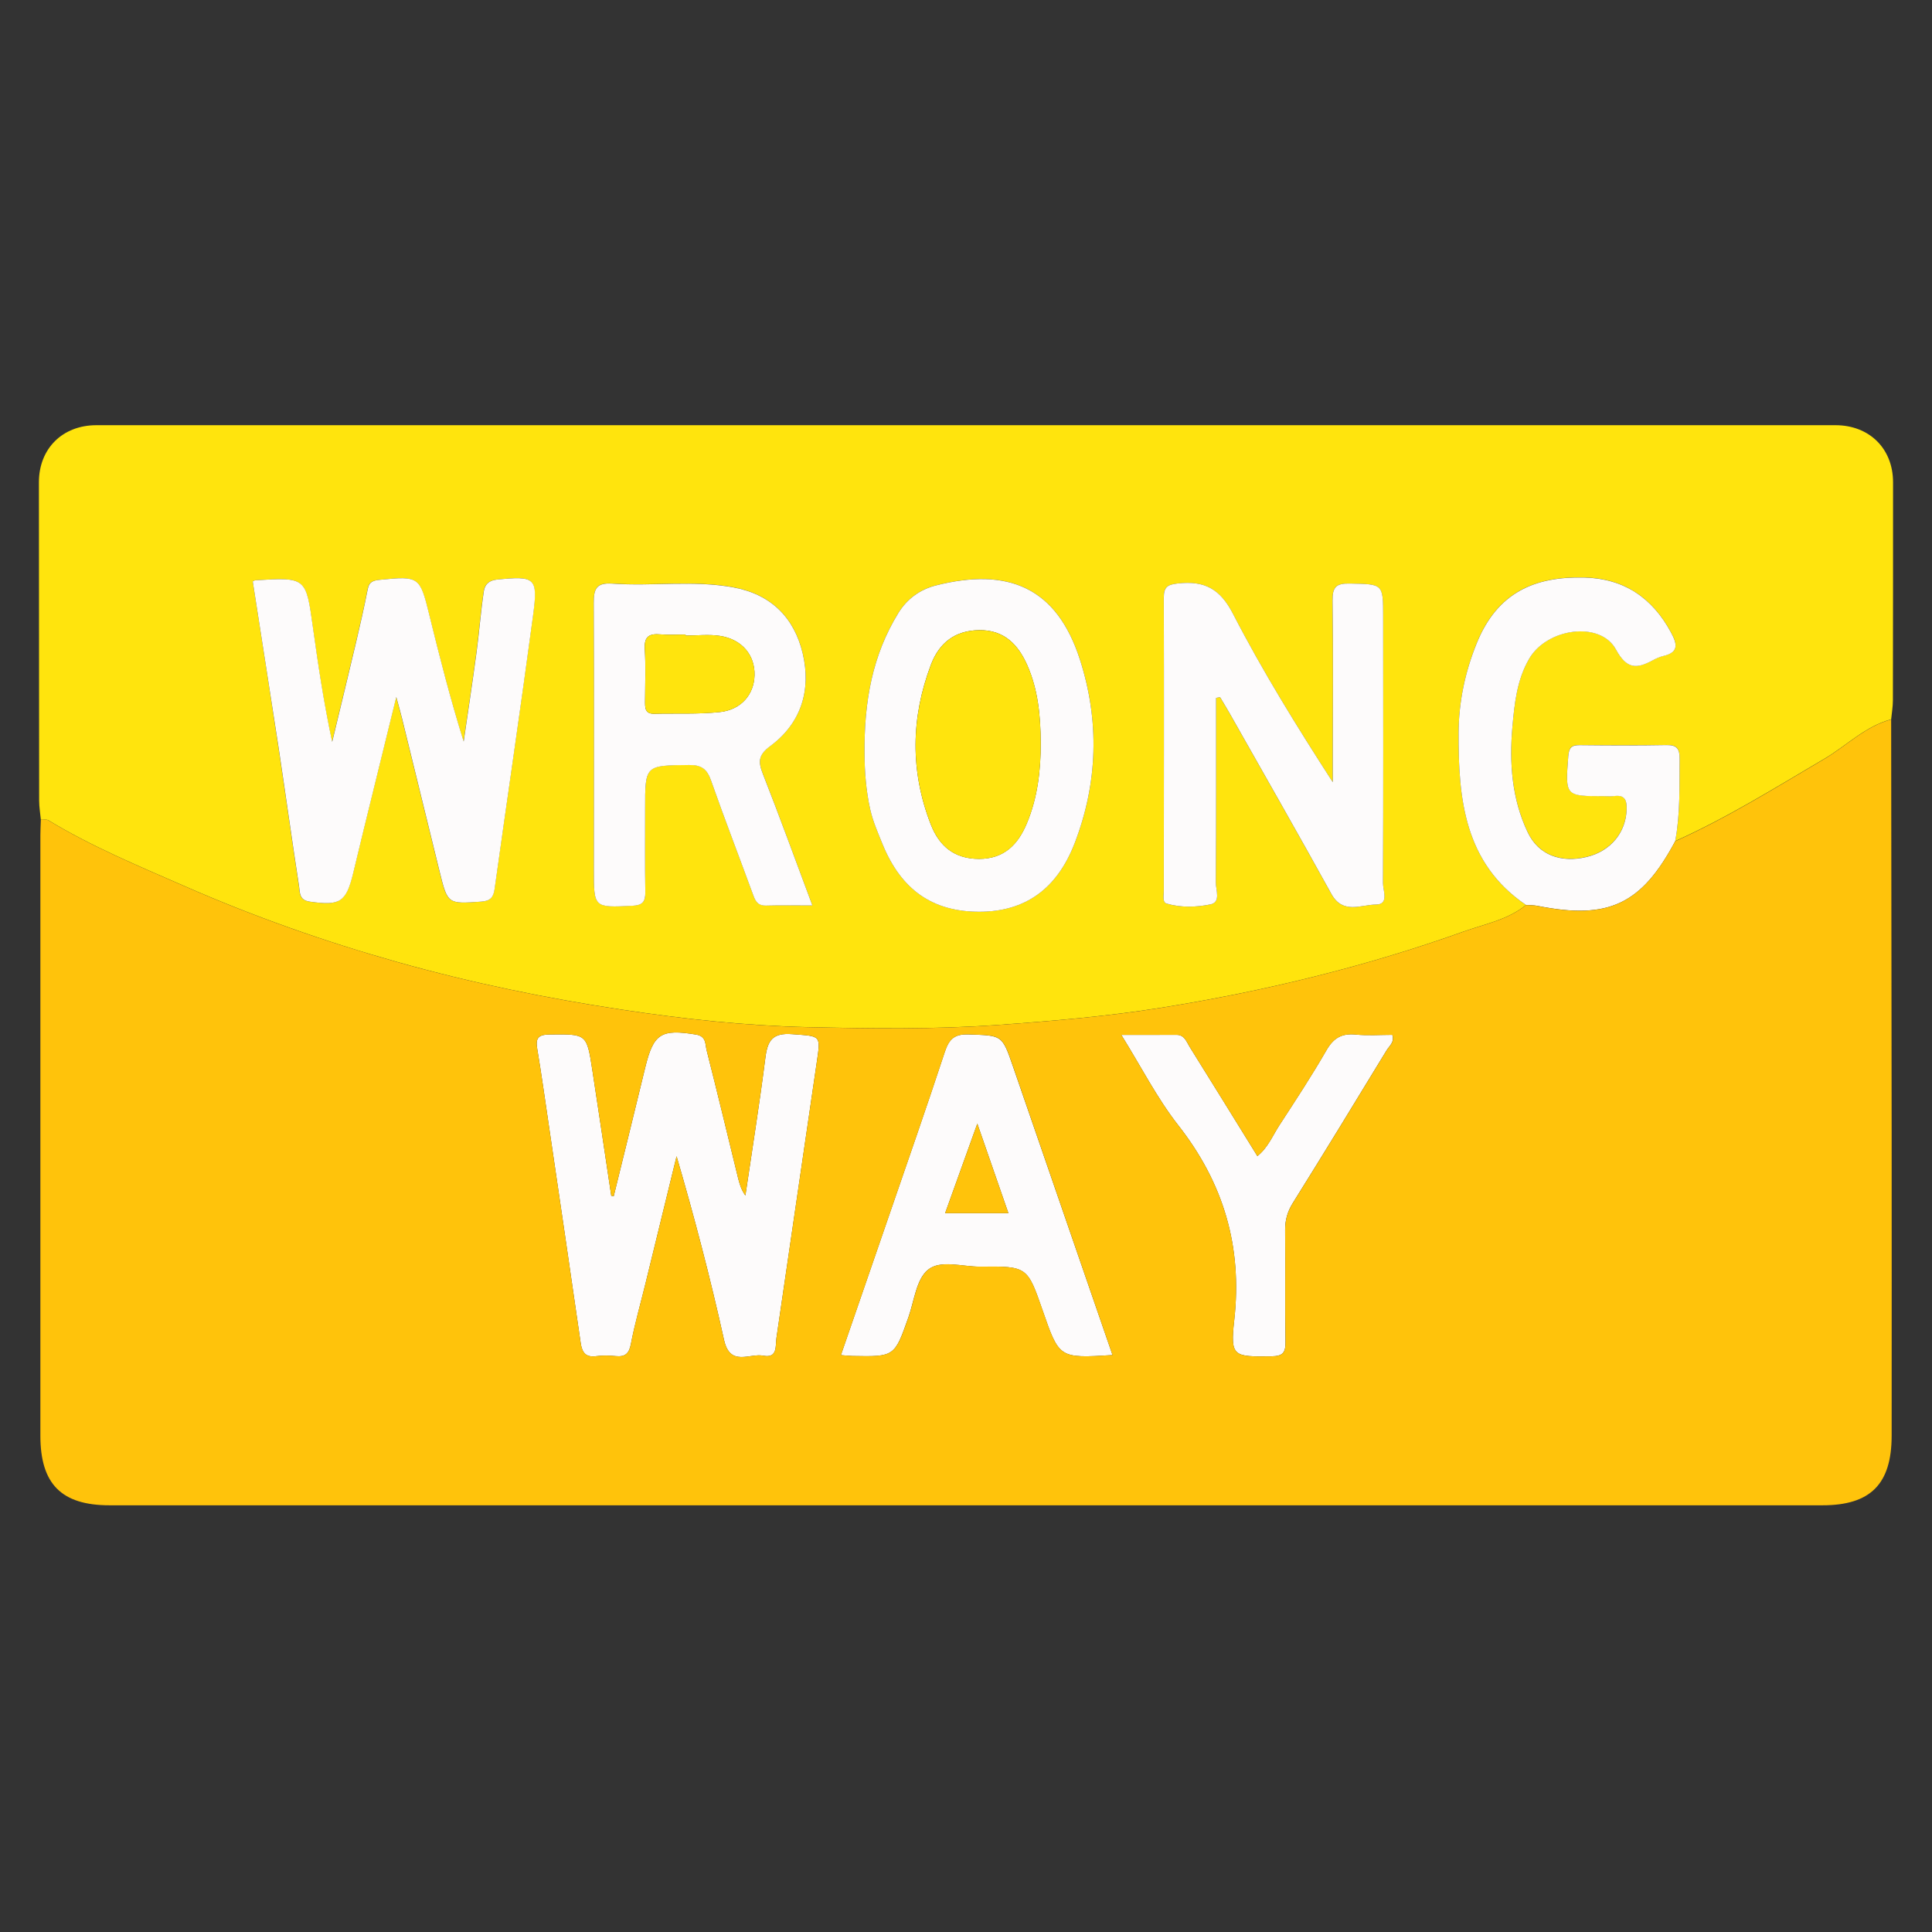 <?xml version="1.0" encoding="utf-8"?>
<!-- Generator: Adobe Illustrator 24.0.1, SVG Export Plug-In . SVG Version: 6.00 Build 0)  -->
<svg version="1.1" id="Layer_1" xmlns="http://www.w3.org/2000/svg" xmlns:xlink="http://www.w3.org/1999/xlink" x="0px" y="0px"
	 viewBox="0 0 500 500" style="enable-background:new 0 0 500 500;" xml:space="preserve">
<rect x="0" y="0" width="500" height="500" fill="#333333" stroke="none"/>
<style type="text/css">
	.st0{fill:#FFE40D;}
	.st1{fill:#FDFBFB;}
	.st2{fill:#FFC30B;}
</style>
<g>
	<path class="st0" d="M394.93,234.21c-4.73,3.85-10.69,4.92-16.2,6.89c-25.37,9.08-51.5,15.41-78.06,19.67
		c-13.98,2.24-28.13,3.45-42.3,4.47c-16.46,1.19-32.89,0.95-49.29,0.58c-16.12-0.36-32.21-2.11-48.23-4.54
		c-19.59-2.97-38.92-6.93-57.97-12.3c-18.79-5.29-37.17-11.78-55.05-19.62c-11.98-5.25-24.08-10.26-35.3-17.07
		c-0.5-0.3-1.3-0.1-1.96-0.14c-0.15-1.64-0.43-3.29-0.44-4.93c-0.04-27.47-0.05-54.93-0.06-82.4c0-8.72,6.1-14.78,14.89-14.78
		c150.02,0,300.03,0,450.05,0c8.78,0,14.91,6.06,14.91,14.76c0,18.81,0,37.62-0.04,56.43c0,1.64-0.29,3.29-0.45,4.93
		c-6.71,1.8-11.53,6.82-17.3,10.22c-12.67,7.46-25.15,15.25-38.59,21.29c1.34-7.08,1.08-14.23,1.15-21.38
		c0.03-2.54-0.75-3.55-3.41-3.5c-7.49,0.13-14.98,0.1-22.46,0.02c-2.1-0.02-2.79,0.65-2.95,2.83c-0.79,10.38-0.87,10.38,9.31,10.39
		c0.83,0,1.68,0.1,2.49-0.02c2.7-0.38,3.37,0.85,3.3,3.39c-0.16,5.98-4.12,10.87-10.37,12.36c-6.73,1.6-12.45-0.56-15.23-6.39
		c-4.1-8.62-4.78-17.92-3.96-27.26c0.53-6.03,1.15-12.14,4.32-17.62c4.61-7.98,18.43-9.88,22.47-2.43c2.78,5.13,5.36,5.05,9.49,2.82
		c0.87-0.47,1.8-0.91,2.75-1.13c4.11-0.95,3.64-3.09,2.01-6.11c-4.84-8.96-12.18-13.94-22.37-14.2c-12.8-0.32-22.54,3.77-27.9,16.99
		c-3.03,7.48-4.66,15.32-4.7,23.22C377.41,206.69,378.95,223.37,394.93,234.21z M65.41,150.47c2.24,14.44,4.49,28.66,6.64,42.9
		c1.81,12,3.48,24.02,5.32,36.01c0.24,1.58-0.02,3.57,2.76,3.96c7.8,1.11,9.38,0.22,11.23-7.3c0.91-3.71,1.78-7.43,2.69-11.14
		c2.72-11.1,5.46-22.2,8.48-34.51c0.73,2.72,1.15,4.15,1.5,5.59c3.24,13.16,6.45,26.33,9.69,39.49c2.11,8.57,2.12,8.47,10.8,7.87
		c2.35-0.16,3.15-1.09,3.45-3.25c3.32-23.68,6.82-47.34,9.99-71.04c1.29-9.61,0.44-10.06-9.44-9.05c-2.18,0.22-3.1,1.46-3.33,2.97
		c-0.8,5.28-1.19,10.61-1.9,15.9c-1.03,7.69-2.2,15.36-3.32,23.04c-3.43-11.01-6.23-21.92-8.91-32.85
		c-2.41-9.84-2.64-10.03-12.75-9.01c-1.63,0.17-2.79,0.42-3.16,2.36c-0.89,4.62-1.94,9.2-3.02,13.78c-2.03,8.61-4.12,17.2-6.19,25.8
		c-2.16-9.98-3.62-19.82-4.99-29.67c-1.8-12.95-1.77-12.95-14.93-12.14C65.9,150.19,65.75,150.31,65.41,150.47z M314.72,180.62
		c0.34-0.07,0.68-0.13,1.02-0.2c0.83,1.4,1.69,2.78,2.49,4.2c8.8,15.56,17.68,31.08,26.32,46.73c2.98,5.39,7.7,2.76,11.55,2.75
		c3.45-0.01,1.79-3.66,1.8-5.6c0.12-22.97,0.06-45.93,0.05-68.9c0-8.59-0.01-8.41-8.66-8.58c-3.49-0.07-4.49,0.88-4.44,4.41
		c0.2,13.98,0.07,27.96,0.06,41.94c0,1.69,0,3.38,0,5.06c-9.3-14.45-18.15-28.7-25.81-43.56c-3.39-6.58-7.45-8.62-14.26-7.88
		c-2.77,0.3-3.67,0.94-3.66,3.75c0.07,25.3,0.01,50.59,0,75.89c0,1.13-0.4,2.87,0.72,3.21c3.71,1.1,7.68,0.96,11.34,0.22
		c2.78-0.56,1.4-3.7,1.41-5.65C314.77,212.48,314.72,196.55,314.72,180.62z M210.25,234.34c-4.41-11.79-8.47-22.98-12.81-34.06
		c-1.24-3.17-1.24-4.9,1.92-7.24c8.01-5.92,10.63-14.5,8.38-23.97c-2.19-9.24-8.19-15.28-17.91-17.08
		c-10.4-1.92-20.9-0.24-31.33-0.98c-4.17-0.3-4.86,1.35-4.84,5.06c0.14,22.97,0.05,45.94,0.03,68.9c-0.01,10.01-0.01,9.91,9.96,9.42
		c2.65-0.13,3.41-1.03,3.36-3.56c-0.13-7.15-0.05-14.31-0.05-21.47c-0.01-11.42-0.01-11.27,11.37-11.4
		c3.23-0.03,4.64,1.02,5.68,3.99c3.41,9.72,7.13,19.32,10.67,29c0.65,1.78,1.11,3.46,3.57,3.39
		C202.04,234.26,205.84,234.34,210.25,234.34z M223.75,195.7c0.02,3.48,0.31,8.77,1.5,13.93c0.7,3.02,1.97,5.93,3.15,8.82
		c4.86,11.91,13.05,17.56,25.22,17.5c11.67-0.06,19.93-5.86,24.51-17.76c6.01-15.61,6.44-31.64,1.37-47.46
		c-6.03-18.8-18.65-23.97-37.33-19.22c-4.09,1.04-7.45,3.5-9.68,7.13C225.87,169.45,223.53,181.36,223.75,195.7z"/>
</g>
<path class="st1" d="M158.83,309.57c2.71-11.06,5.46-22.12,8.13-33.19c2.15-8.91,4.11-10.12,13.16-8.64
	c2.71,0.44,2.36,2.5,2.75,4.04c2.78,10.95,5.42,21.94,8.1,32.91c0.39,1.59,0.82,3.17,1.94,4.71c1.75-11.88,3.66-23.74,5.17-35.65
	c0.57-4.49,1.85-6.5,6.95-6.11c7.48,0.58,7.4,0.13,6.32,7.47c-3.5,23.69-6.9,47.4-10.4,71.1c-0.3,2.06,0.36,5.37-3.41,4.64
	c-3.57-0.69-8.61,2.97-10.17-4.12c-3.51-15.88-7.63-31.63-12.27-47.5c-2.69,11.02-5.38,22.05-8.08,33.07
	c-1.26,5.16-2.74,10.29-3.74,15.5c-0.48,2.53-1.49,3.4-3.93,3.16c-1.65-0.16-3.35-0.22-4.99,0.01c-2.82,0.39-3.73-0.94-4.09-3.49
	c-2.7-18.77-5.48-37.52-8.24-56.28c-0.97-6.58-1.89-13.17-2.99-19.73c-0.46-2.75,0.16-3.71,3.2-3.75c9.57-0.1,9.6-0.25,11.05,9.19
	c1.67,10.85,3.27,21.7,4.9,32.55C158.41,309.5,158.62,309.53,158.83,309.57z"/>
<path class="st1" d="M394.93,234.21c-15.99-10.85-17.52-27.52-17.45-44.53c0.03-7.9,1.66-15.74,4.7-23.22
	c5.36-13.22,15.11-17.32,27.9-16.99c10.19,0.26,17.54,5.23,22.37,14.2c1.63,3.02,2.1,5.16-2.01,6.11c-0.95,0.22-1.88,0.66-2.75,1.13
	c-4.13,2.23-6.71,2.31-9.49-2.82c-4.04-7.46-17.87-5.55-22.47,2.43c-3.17,5.48-3.78,11.59-4.32,17.62
	c-0.82,9.34-0.15,18.64,3.96,27.26c2.77,5.83,8.5,7.99,15.23,6.39c6.25-1.49,10.22-6.37,10.37-12.36c0.07-2.54-0.6-3.77-3.3-3.39
	c-0.82,0.11-1.66,0.02-2.49,0.02c-10.18-0.01-10.1,0-9.31-10.39c0.17-2.17,0.86-2.85,2.95-2.83c7.49,0.08,14.98,0.12,22.46-0.02
	c2.65-0.05,3.43,0.96,3.41,3.5c-0.07,7.15,0.19,14.3-1.15,21.38c-8.73,16.39-17.3,20.4-35.65,16.73
	C396.92,234.24,395.92,234.28,394.93,234.21z"/>
<path class="st1" d="M287.92,350.69c-13.79,0.85-13.79,0.85-18.06-11.46c-3.98-11.46-3.98-11.54-16.18-11.42
	c-4.62,0.05-10.3-1.88-13.57,0.84c-2.98,2.48-3.51,7.98-4.99,12.19c-3.62,10.29-3.59,10.3-14.55,10.09
	c-0.8-0.02-1.61-0.12-2.95-0.22c4.15-12.02,8.21-23.76,12.24-35.5c4.91-14.29,9.91-28.55,14.63-42.91c1.09-3.33,2.45-4.72,6.18-4.59
	c8.66,0.3,8.66,0.07,11.47,8.24C270.7,300.73,279.25,325.53,287.92,350.69z M252.93,290.79c-3.08,8.57-5.64,15.69-8.33,23.17
	c5.73,0,10.84,0,16.37,0C258.4,306.52,255.92,299.39,252.93,290.79z"/>
<path class="st1" d="M290.19,267.82c5.38,0,9.8,0.02,14.23-0.01c2.15-0.02,2.63,1.79,3.47,3.13c5.81,9.3,11.57,18.64,17.52,28.26
	c2.74-2.21,3.95-5.3,5.68-7.97c4.17-6.41,8.38-12.81,12.19-19.43c1.83-3.18,3.97-4.42,7.57-4.06c3.13,0.31,6.31,0.07,9.48,0.07
	c0.64,1.9-0.8,2.88-1.49,4.03c-8.03,13.21-16.09,26.4-24.27,39.51c-1.39,2.23-2,4.42-1.98,7.01c0.09,9.65-0.06,19.31,0.09,28.96
	c0.04,2.78-0.73,3.65-3.61,3.69c-9.84,0.13-10.72,0.16-9.65-9.37c2.13-19.02-2.76-35.46-14.51-50.45
	C299.46,284.23,295.38,276.17,290.19,267.82z"/>
<path class="st1" d="M65.41,150.47c0.34-0.16,0.49-0.28,0.64-0.29c13.16-0.81,13.13-0.81,14.93,12.14
	c1.37,9.85,2.84,19.69,4.99,29.67c2.07-8.6,4.16-17.19,6.19-25.8c1.08-4.58,2.12-9.17,3.02-13.78c0.38-1.94,1.54-2.19,3.16-2.36
	c10.11-1.02,10.34-0.84,12.75,9.01c2.68,10.94,5.47,21.84,8.91,32.85c1.11-7.68,2.29-15.35,3.32-23.04c0.71-5.29,1.1-10.63,1.9-15.9
	c0.23-1.51,1.15-2.75,3.33-2.97c9.89-1,10.73-0.55,9.44,9.05c-3.17,23.7-6.68,47.36-9.99,71.04c-0.3,2.16-1.11,3.09-3.45,3.25
	c-8.68,0.6-8.69,0.7-10.8-7.87c-3.24-13.16-6.46-26.32-9.69-39.49c-0.35-1.44-0.77-2.87-1.5-5.59c-3.03,12.31-5.76,23.41-8.48,34.51
	c-0.91,3.71-1.78,7.43-2.69,11.14c-1.84,7.53-3.43,8.41-11.23,7.3c-2.78-0.39-2.52-2.38-2.76-3.96
	c-1.85-11.99-3.51-24.01-5.32-36.01C69.9,179.13,67.65,164.91,65.41,150.47z"/>
<path class="st1" d="M314.72,180.62c0,15.93,0.05,31.86-0.06,47.79c-0.01,1.95,1.37,5.09-1.41,5.65c-3.67,0.74-7.64,0.88-11.34-0.22
	c-1.13-0.33-0.73-2.07-0.72-3.21c0.01-25.3,0.07-50.59,0-75.89c-0.01-2.81,0.89-3.45,3.66-3.75c6.81-0.74,10.87,1.3,14.26,7.88
	c7.66,14.86,16.5,29.11,25.81,43.56c0-1.69,0-3.38,0-5.06c0.01-13.98,0.14-27.96-0.06-41.94c-0.05-3.53,0.96-4.48,4.44-4.41
	c8.65,0.17,8.66-0.01,8.66,8.58c0.01,22.97,0.07,45.93-0.05,68.9c-0.01,1.93,1.66,5.59-1.8,5.6c-3.85,0.01-8.57,2.64-11.55-2.75
	c-8.64-15.65-17.52-31.17-26.32-46.73c-0.8-1.42-1.66-2.8-2.49-4.2C315.41,180.49,315.07,180.55,314.72,180.62z"/>
<path class="st1" d="M210.25,234.34c-4.42,0-8.21-0.08-12,0.03c-2.46,0.07-2.92-1.61-3.57-3.39c-3.54-9.67-7.26-19.28-10.67-29
	c-1.04-2.96-2.46-4.02-5.68-3.99c-11.38,0.12-11.38-0.02-11.37,11.4c0.01,7.16-0.07,14.32,0.05,21.47c0.04,2.52-0.72,3.43-3.36,3.56
	c-9.97,0.48-9.97,0.59-9.96-9.42c0.01-22.97,0.1-45.94-0.03-68.9c-0.02-3.71,0.67-5.36,4.84-5.06c10.42,0.74,20.92-0.94,31.33,0.98
	c9.72,1.79,15.72,7.83,17.91,17.08c2.24,9.46-0.37,18.04-8.38,23.97c-3.16,2.34-3.16,4.07-1.92,7.24
	C201.78,211.36,205.84,222.55,210.25,234.34z M177.42,164.49c0-0.09,0-0.18,0-0.27c-2.16,0-4.33,0.15-6.47-0.04
	c-2.87-0.25-4.28,0.48-4.08,3.76c0.27,4.46,0.08,8.95,0.07,13.43c0,1.71-0.13,3.42,2.41,3.35c5.63-0.14,11.3,0.15,16.88-0.43
	c5.58-0.58,8.91-4.55,9.04-9.53c0.14-5.2-3.24-9.31-8.93-10.19C183.43,164.12,180.4,164.49,177.42,164.49z"/>
<path class="st1" d="M223.75,195.7c-0.22-14.34,2.12-26.25,8.74-37.05c2.23-3.63,5.59-6.09,9.68-7.13
	c18.68-4.74,31.3,0.42,37.33,19.22c5.07,15.82,4.64,31.84-1.37,47.46c-4.58,11.9-12.84,17.7-24.51,17.76
	c-12.17,0.06-20.36-5.59-25.22-17.5c-1.18-2.89-2.45-5.8-3.15-8.82C224.06,204.48,223.77,199.18,223.75,195.7z M269.34,192.16
	c-0.05-6.86-0.68-13.65-3.48-20c-2.36-5.35-5.99-9.16-12.44-9.08c-6.28,0.07-10.36,3.3-12.5,8.94c-5.2,13.75-5.39,27.6-0.03,41.35
	c2.17,5.56,6.05,8.91,12.48,8.91c6.51,0,10.09-3.75,12.35-9.14C268.53,206.46,269.36,199.36,269.34,192.16z"/>
<g>
	<path class="st2" d="M489.43,186.19c0.04,35.8,0.1,71.61,0.13,107.41c0.02,25.98,0.01,51.96,0,77.94
		c-0.01,12.53-5.45,18.03-17.92,18.03c-147.76,0.01-295.52,0.01-443.27,0c-12.47,0-17.92-5.5-17.92-18.03
		c-0.01-51.79-0.01-103.59,0-155.38c0-1.33,0.08-2.66,0.12-3.99c0.66,0.03,1.46-0.17,1.96,0.14c11.23,6.81,23.33,11.82,35.3,17.07
		c17.88,7.84,36.26,14.32,55.05,19.62c19.05,5.36,38.38,9.33,57.97,12.3c16.02,2.43,32.1,4.18,48.23,4.54
		c16.4,0.37,32.83,0.6,49.29-0.58c14.17-1.02,28.33-2.23,42.3-4.47c26.56-4.26,52.69-10.6,78.06-19.67
		c5.5-1.97,11.47-3.04,16.2-6.89c0.99,0.07,1.99,0.03,2.95,0.22c18.35,3.67,26.92-0.34,35.65-16.73
		c13.45-6.04,25.92-13.83,38.59-21.29C477.9,193.01,482.72,187.99,489.43,186.19z M158.83,309.57c-0.21-0.04-0.43-0.07-0.64-0.11
		c-1.63-10.85-3.24-21.71-4.9-32.55c-1.45-9.44-1.48-9.29-11.05-9.19c-3.04,0.03-3.66,0.99-3.2,3.75c1.1,6.56,2.02,13.15,2.99,19.73
		c2.76,18.76,5.55,37.51,8.24,56.28c0.37,2.55,1.28,3.88,4.09,3.49c1.63-0.23,3.34-0.17,4.99-0.01c2.44,0.24,3.45-0.63,3.93-3.16
		c0.99-5.22,2.47-10.34,3.74-15.5c2.7-11.02,5.39-22.04,8.08-33.07c4.64,15.87,8.76,31.62,12.27,47.5c1.57,7.09,6.6,3.43,10.17,4.12
		c3.77,0.73,3.1-2.57,3.41-4.64c3.49-23.69,6.89-47.4,10.4-71.1c1.09-7.34,1.16-6.9-6.32-7.47c-5.1-0.39-6.39,1.62-6.95,6.11
		c-1.5,11.91-3.42,23.77-5.17,35.65c-1.12-1.55-1.55-3.13-1.94-4.71c-2.69-10.97-5.32-21.96-8.1-32.91
		c-0.39-1.53-0.04-3.59-2.75-4.04c-9.05-1.48-11.01-0.27-13.16,8.64C164.29,287.45,161.54,298.51,158.83,309.57z M287.92,350.69
		c-8.67-25.17-17.22-49.96-25.76-74.75c-2.81-8.17-2.81-7.95-11.47-8.24c-3.73-0.13-5.09,1.27-6.18,4.59
		c-4.72,14.36-9.72,28.62-14.63,42.91c-4.04,11.75-8.1,23.49-12.24,35.5c1.34,0.1,2.14,0.21,2.95,0.22
		c10.95,0.21,10.93,0.2,14.55-10.09c1.48-4.21,2.01-9.7,4.99-12.19c3.27-2.72,8.95-0.79,13.57-0.84
		c12.19-0.12,12.19-0.04,16.18,11.42C274.14,351.54,274.14,351.54,287.92,350.69z M290.19,267.82c5.2,8.36,9.27,16.41,14.73,23.38
		c11.75,15,16.64,31.43,14.51,50.45c-1.07,9.52-0.19,9.5,9.65,9.37c2.88-0.04,3.65-0.91,3.61-3.69c-0.15-9.65,0-19.31-0.09-28.96
		c-0.02-2.59,0.59-4.78,1.98-7.01c8.18-13.12,16.24-26.31,24.27-39.51c0.7-1.15,2.14-2.13,1.49-4.03c-3.17,0-6.35,0.25-9.48-0.07
		c-3.6-0.36-5.74,0.88-7.57,4.06c-3.81,6.62-8.02,13.02-12.19,19.43c-1.73,2.66-2.94,5.76-5.68,7.97
		c-5.96-9.62-11.72-18.95-17.52-28.26c-0.84-1.34-1.32-3.14-3.47-3.13C299.99,267.84,295.57,267.82,290.19,267.82z"/>
	<path class="st2" d="M252.93,290.79c2.99,8.61,5.46,15.74,8.04,23.17c-5.53,0-10.64,0-16.37,0
		C247.29,306.48,249.85,299.36,252.93,290.79z"/>
</g>
<g>
	<path class="st0" d="M177.42,164.49c2.98,0,6.02-0.37,8.93,0.08c5.69,0.88,9.07,5,8.93,10.19c-0.13,4.98-3.46,8.94-9.04,9.53
		c-5.58,0.58-11.25,0.29-16.88,0.43c-2.54,0.07-2.41-1.64-2.41-3.35c0.01-4.48,0.2-8.97-0.07-13.43c-0.2-3.28,1.22-4.01,4.08-3.76
		c2.14,0.19,4.31,0.04,6.47,0.04C177.42,164.31,177.42,164.4,177.42,164.49z"/>
	<path class="st0" d="M269.34,192.16c0.02,7.21-0.8,14.3-3.61,20.99c-2.26,5.39-5.84,9.13-12.35,9.14c-6.43,0-10.31-3.35-12.48-8.91
		c-5.36-13.75-5.17-27.6,0.03-41.35c2.13-5.65,6.22-8.87,12.5-8.94c6.44-0.08,10.08,3.73,12.44,9.08
		C268.66,178.51,269.29,185.3,269.34,192.16z"/>
</g>
</svg>
